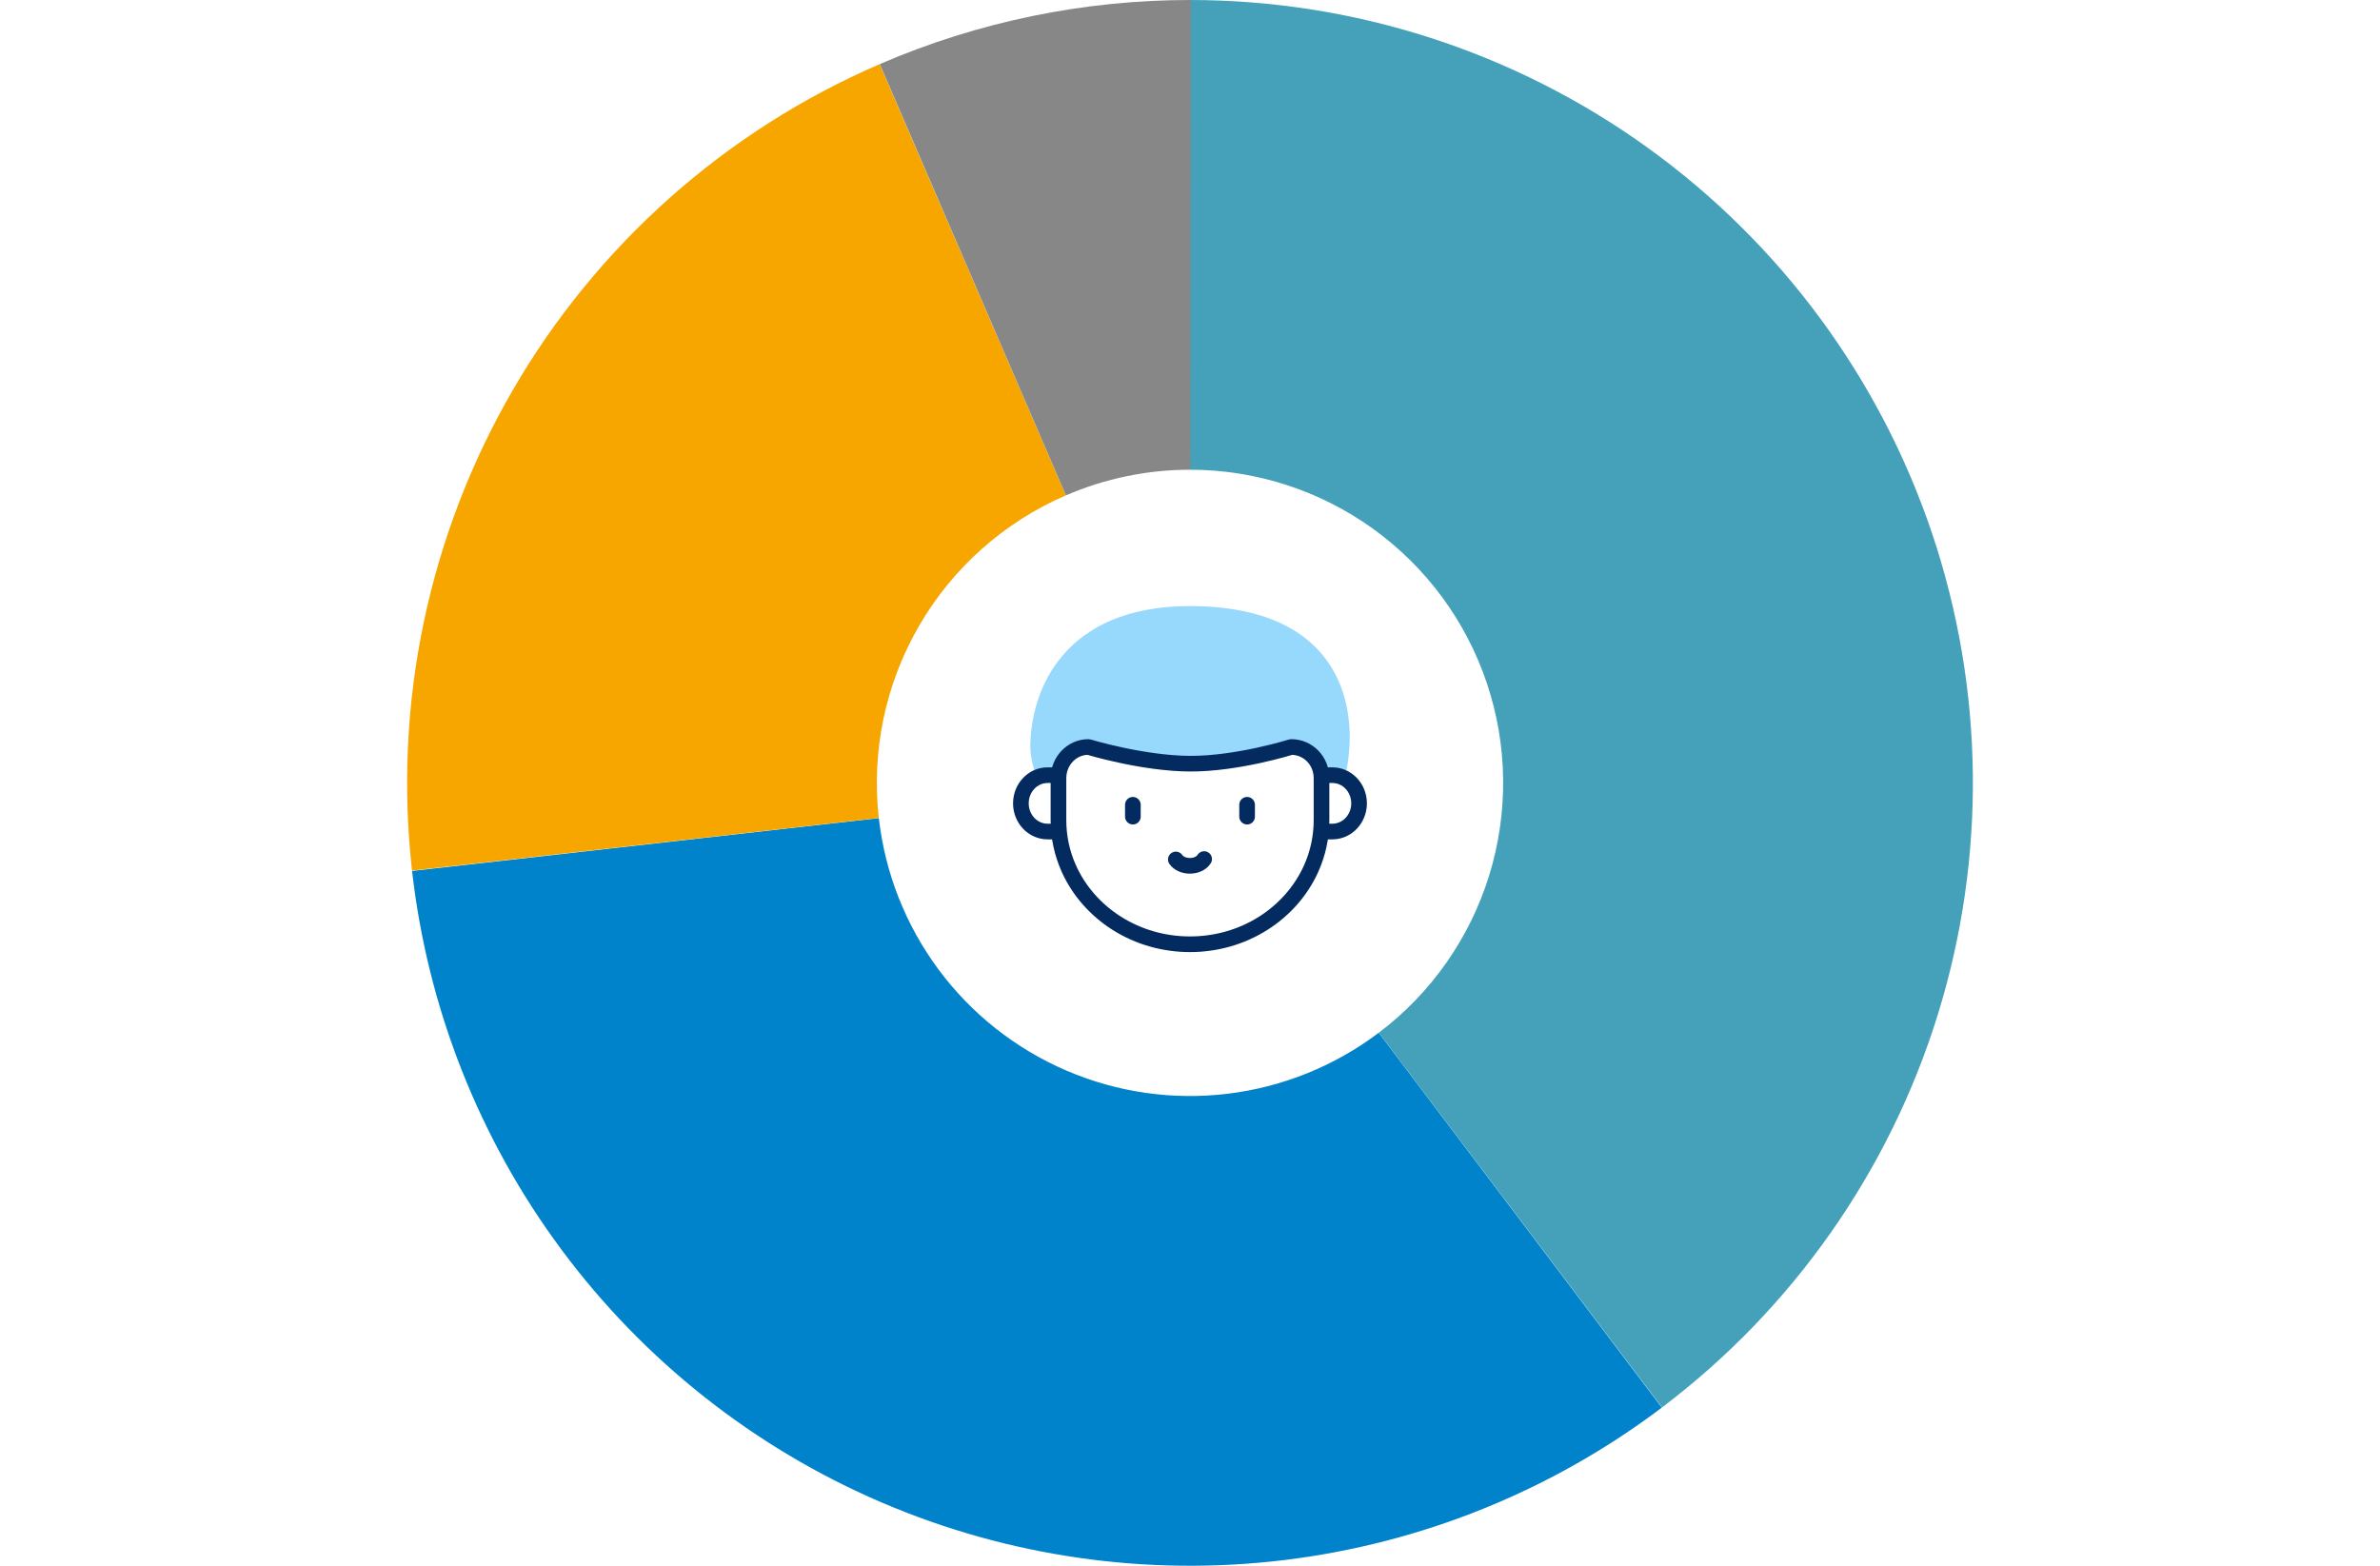 <svg width="304" height="200" viewBox="0 0 304 200" fill="none" xmlns="http://www.w3.org/2000/svg">
<path d="M152 0C172.957 -2.49909e-07 193.384 6.584 210.397 18.822C227.409 31.06 240.147 48.334 246.81 68.203C253.474 88.073 253.727 109.533 247.533 129.554C241.339 149.575 229.012 167.144 212.293 179.779L176.117 131.912C182.805 126.858 187.736 119.83 190.213 111.822C192.691 103.813 192.59 95.229 189.924 87.281C187.259 79.334 182.164 72.424 175.359 67.529C168.554 62.634 160.383 60 152 60L152 0Z" fill="#45A1BA"/>
<path d="M212.265 179.8C198.187 190.433 181.546 197.151 164.031 199.274C146.517 201.396 128.753 198.847 112.542 191.886C96.331 184.925 82.25 173.799 71.729 159.637C61.207 145.475 54.62 128.782 52.635 111.251L112.254 104.5C113.048 111.513 115.683 118.19 119.892 123.855C124.1 129.519 129.732 133.97 136.217 136.754C142.701 139.539 149.807 140.558 156.813 139.709C163.818 138.86 170.475 136.173 176.106 131.92L212.265 179.8Z" fill="#0083CA"/>
<path d="M52.63 111.206C50.227 89.901 54.736 68.387 65.49 49.84C76.245 31.292 92.675 16.692 112.359 8.193L136.144 63.277C128.27 66.677 121.698 72.517 117.396 79.936C113.094 87.355 111.291 95.96 112.252 104.482L52.63 111.206Z" fill="#F7A600"/>
<path d="M112.374 8.186C124.917 2.773 138.436 -0.013 152.097 4.68942e-05L152.039 60C146.574 59.995 141.167 61.109 136.15 63.275L112.374 8.186Z" fill="#878787"/>
<path d="M171.202 100.196C172.402 98.912 172.402 94.166 172.402 94.166C172.402 86.421 168.111 77.415 152.002 77.415C135.892 77.415 131.602 88.136 131.602 95.506C131.602 95.506 131.602 97.609 132.802 100.215C133.42 98.875 134.074 99.527 135.311 99.527C135.311 97.085 137.616 95.506 139.02 95.506C142.729 95.506 143.002 97.609 152.002 97.609C161.602 97.609 165.064 95.506 165.064 95.506C167.435 95.506 168.556 98.107 168.729 99.526C168.729 99.526 170.583 99.526 171.202 100.196Z" fill="#97D9FC"/>
<path fill-rule="evenodd" clip-rule="evenodd" d="M135.199 104.772V99.409C135.199 97.188 136.919 95.415 139.025 95.415C139.025 95.415 145.946 97.521 151.999 97.549C158.052 97.578 164.926 95.415 164.926 95.415C167.058 95.415 168.799 97.145 168.799 99.409V104.772C168.799 106.904 168.351 108.987 167.489 110.916C166.185 113.838 164.014 116.238 161.398 117.906C158.569 119.71 155.303 120.615 151.999 120.615C148.696 120.615 145.43 119.71 142.6 117.906C139.984 116.238 137.814 113.838 136.509 110.916C135.648 108.987 135.199 106.904 135.199 104.772Z" stroke="#042B60" stroke-width="2" stroke-miterlimit="22.926" stroke-linecap="round" stroke-linejoin="round"/>
<path d="M135.198 106.215H133.807C131.925 106.215 130.398 104.603 130.398 102.615C130.398 100.626 131.924 99.015 133.807 99.015H134.759" stroke="#042B60" stroke-width="2" stroke-miterlimit="22.926" stroke-linecap="round" stroke-linejoin="round"/>
<path d="M168.797 106.215H170.188C172.071 106.215 173.597 104.603 173.597 102.615C173.597 100.626 172.071 99.015 170.188 99.015H169.236" stroke="#042B60" stroke-width="2" stroke-miterlimit="22.926" stroke-linecap="round" stroke-linejoin="round"/>
<path d="M150.191 109.781C150.527 110.279 151.222 110.595 151.983 110.595C152.771 110.595 153.486 110.257 153.807 109.731" stroke="#042B60" stroke-width="2" stroke-miterlimit="22.926" stroke-linecap="round" stroke-linejoin="round"/>
<path d="M159.293 102.797V104.314" stroke="#042B60" stroke-width="2" stroke-miterlimit="22.926" stroke-linecap="round" stroke-linejoin="round"/>
<path d="M144.703 102.797V104.314" stroke="#042B60" stroke-width="2" stroke-miterlimit="22.926" stroke-linecap="round" stroke-linejoin="round"/>
</svg>

